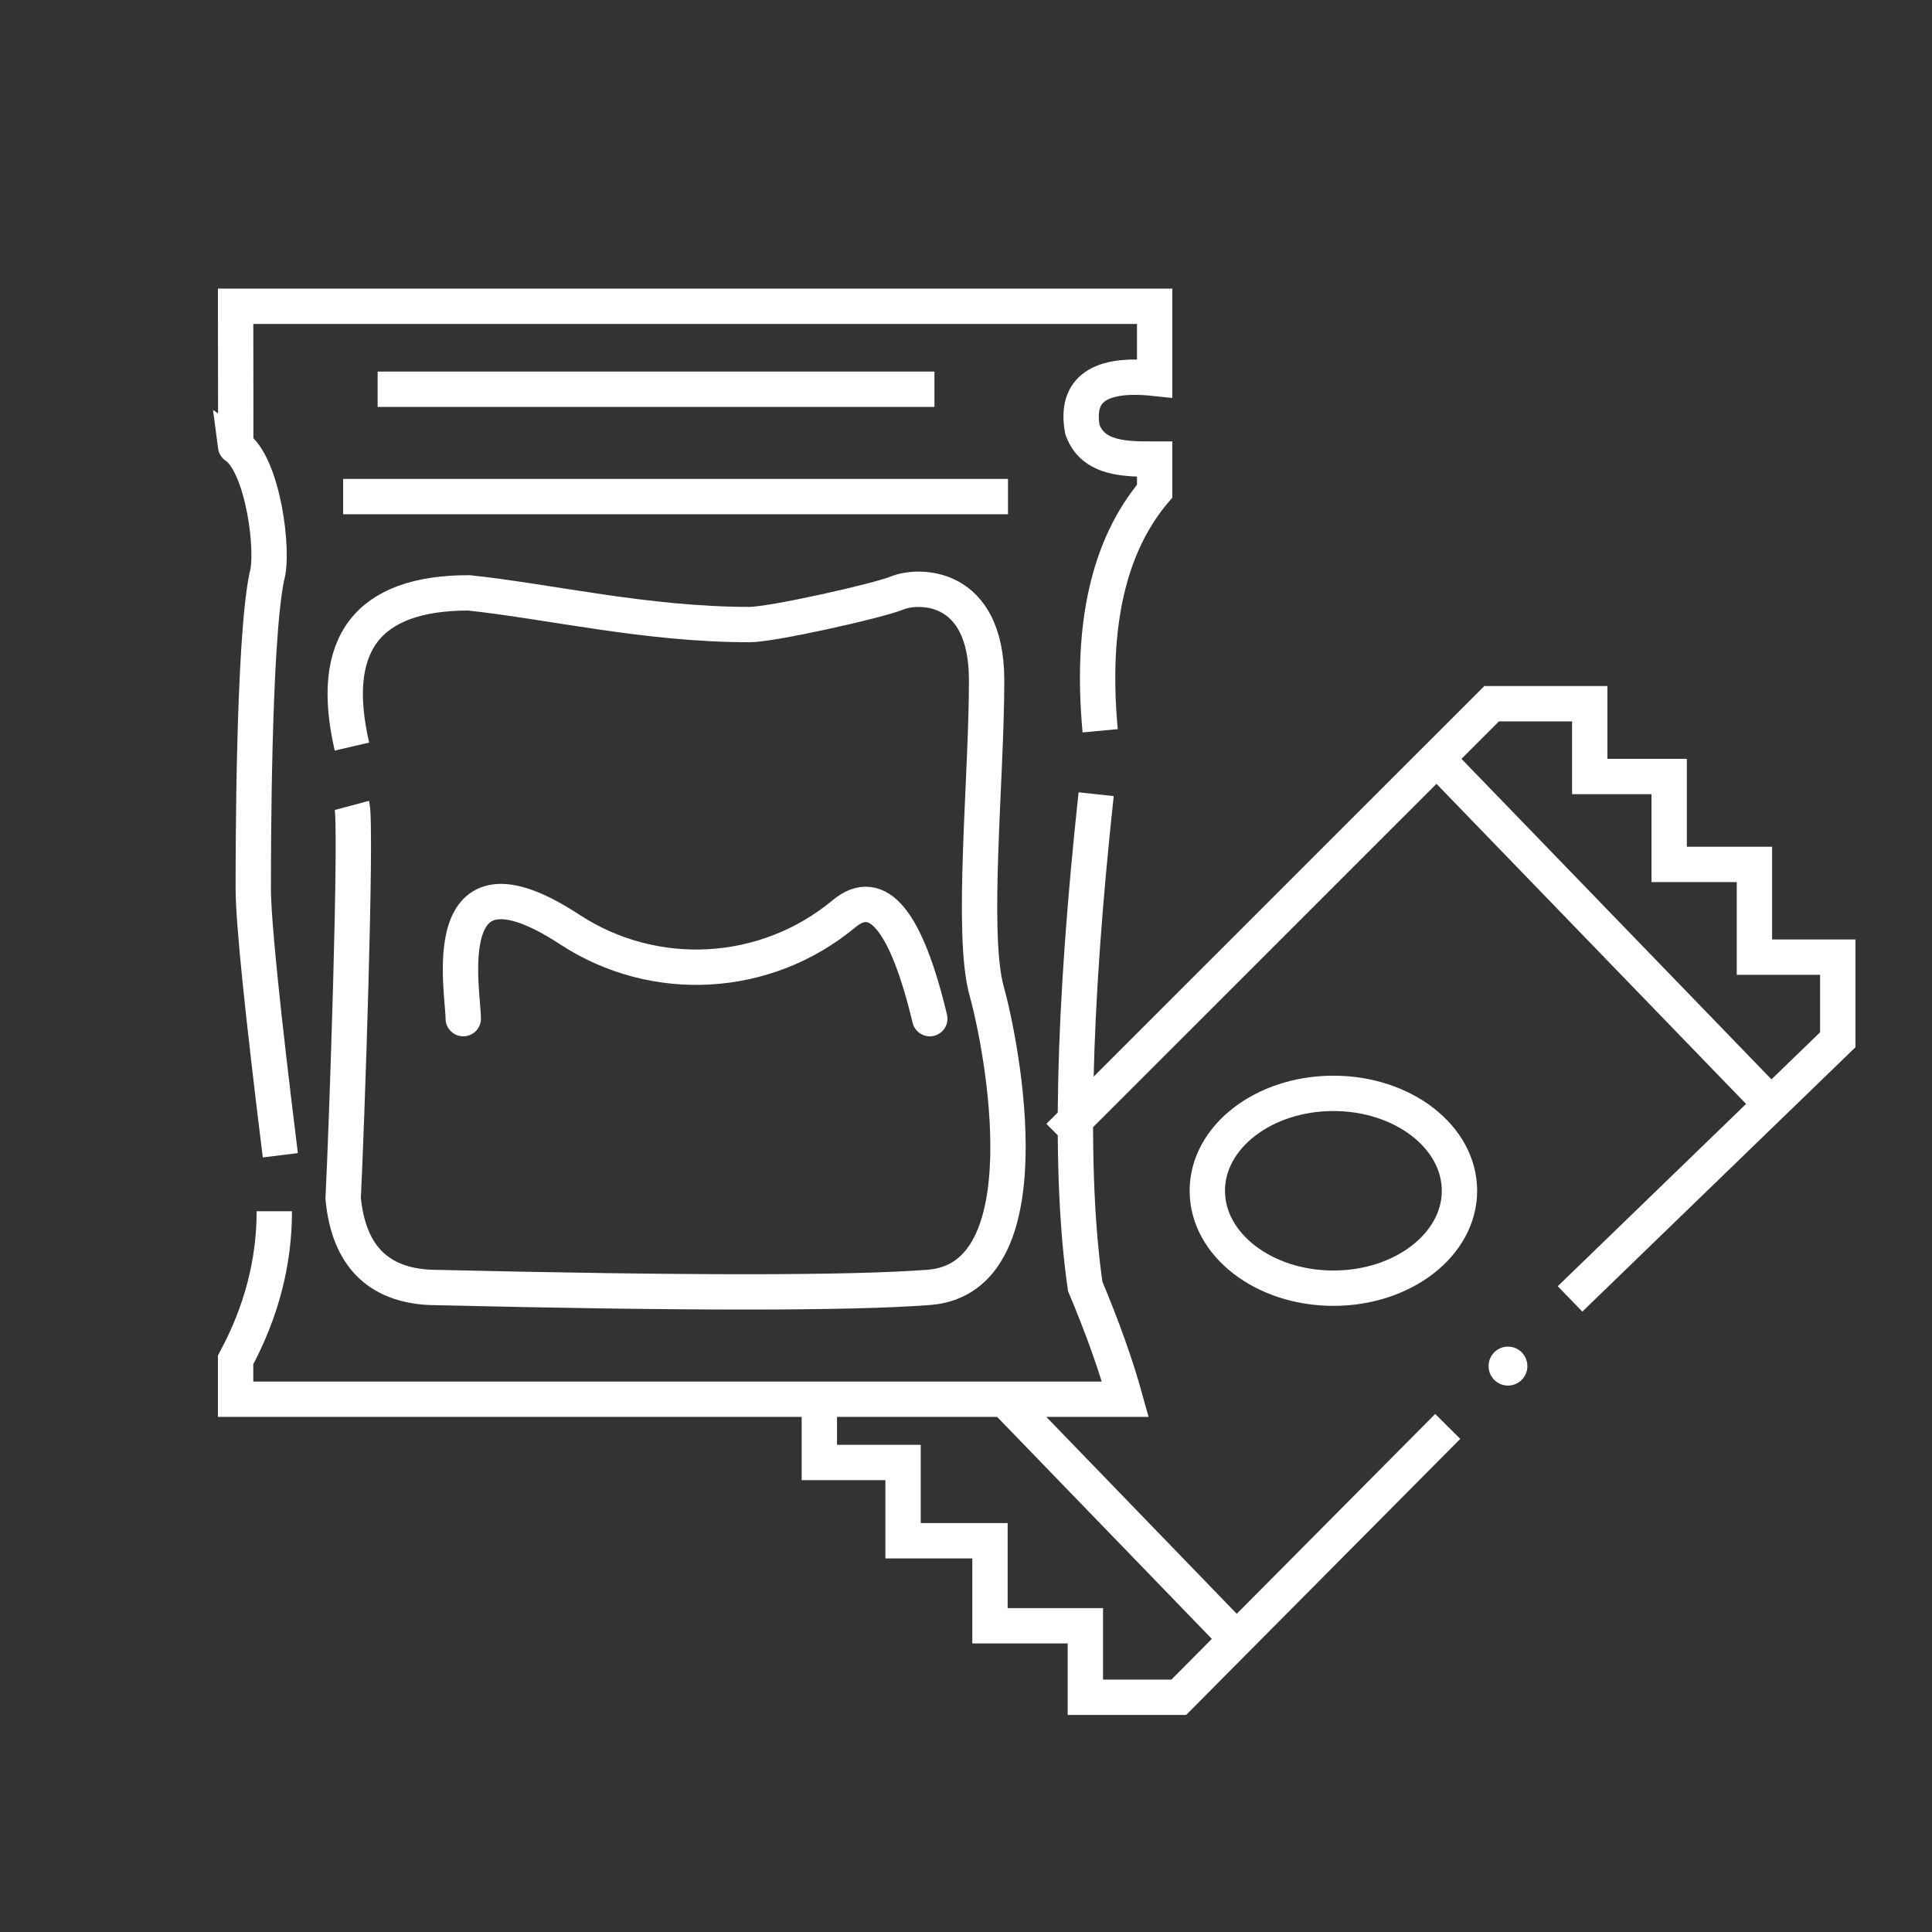 <?xml version="1.0" encoding="UTF-8"?>
<svg width="164px" height="164px" viewBox="0 0 164 164" version="1.1" xmlns="http://www.w3.org/2000/svg" xmlns:xlink="http://www.w3.org/1999/xlink">
    <rect x="0" y="0" width="164" height="164" fill="#333333" stroke="none"/>
    <title>packaging-sachets</title>
    <g id="packaging-sachets" stroke="none" stroke-width="1" fill="none" fill-rule="evenodd">
        <g id="Group-12" transform="translate(20, 26)">
            <g id="Group-11" stroke="#FFFFFF" stroke-width="3">
                <path d="M3.796,72.066 C2.264,59.685 1.499,52.141 1.499,49.436 C1.499,46.674 1.499,28.472 2.647,22.958 C3.289,20.839 2.325,13.41 0,11.871 C0.015,11.984 0.015,8.027 0,0 L78.016,0 L78.016,6.116 C73.299,5.614 71.255,7.063 71.883,10.462 C72.781,13.011 75.653,12.971 78.016,12.971 C78.016,12.998 78.016,13.903 78.016,15.687 C74.103,20.316 72.561,27.098 73.389,36.033" id="Path-138"></path>
                <path d="M73.048,41.417 C71.066,59.782 70.756,73.709 72.12,83.201 C73.595,86.703 74.73,89.895 75.526,92.775 L0,92.775 L0,89.432 C2.19,85.361 3.285,81.156 3.285,76.817" id="Path-139"></path>
                <line x1="9.129" y1="16.153" x2="65.566" y2="16.153" id="Path-140"></line>
                <line x1="13.556" y1="7.041" x2="57.82" y2="7.041" id="Line-4" stroke-linecap="square"></line>
                <path d="M9.874,37.374 C7.865,28.675 11.172,24.325 19.795,24.325 C26.621,25.048 34.864,27.017 43.624,27.017 C45.527,27.017 54.468,25.025 56.188,24.325 C57.908,23.625 63.75,23.453 63.75,31.75 C63.75,40.047 62.401,53.265 63.75,58.113 C65.099,62.962 68.848,82.516 58.85,83.281 C52.184,83.791 38.064,83.791 16.491,83.281 C12.045,83.06 9.591,80.542 9.129,75.727 C9.437,69.626 10.311,43.998 9.874,42.367" id="Path-141"></path>
                <path d="M19.324,60.47 C19.324,58.124 16.792,45.326 28.355,52.898 C28.355,52.898 28.355,52.898 28.355,52.898 C35.567,57.621 45.018,57.08 51.644,51.565 C54.507,49.182 56.934,52.151 58.927,60.47" id="Path-145" stroke-linecap="round"></path>
            </g>
            <g id="Group-10" transform="translate(49.55, 33.736)">
                <path d="M53.343,61.347 L30.509,84.341 L22.582,84.341 L22.582,78.268 L14.486,78.268 L14.486,71.054 L7.107,71.054 L7.107,64.408 L0,64.408 L0,58.708 M20.334,36.725 L57.068,0 L65.397,0 L65.397,6.179 L72.139,6.179 L72.139,13.64 L79.377,13.64 L79.377,21.513 L86.45,21.513 L86.45,28.527 L63.724,50.524" id="Shape" stroke="#FFFFFF" stroke-width="3"></path>
                <line x1="15.807" y1="59.12" x2="35.403" y2="79.38" id="Path" stroke="#FFFFFF" stroke-width="3"></line>
                <line x1="52.693" y1="4.961" x2="80.686" y2="33.902" id="Path-144" stroke="#FFFFFF" stroke-width="3"></line>
                <ellipse id="Oval" stroke="#FFFFFF" stroke-width="3" cx="43.636" cy="41.344" rx="10.703" ry="8.269"></ellipse>
                <ellipse id="Oval" fill="#FFFFFF" cx="58.456" cy="56.227" rx="1.647" ry="1.654"></ellipse>
            </g>
        </g>
    </g>
</svg>